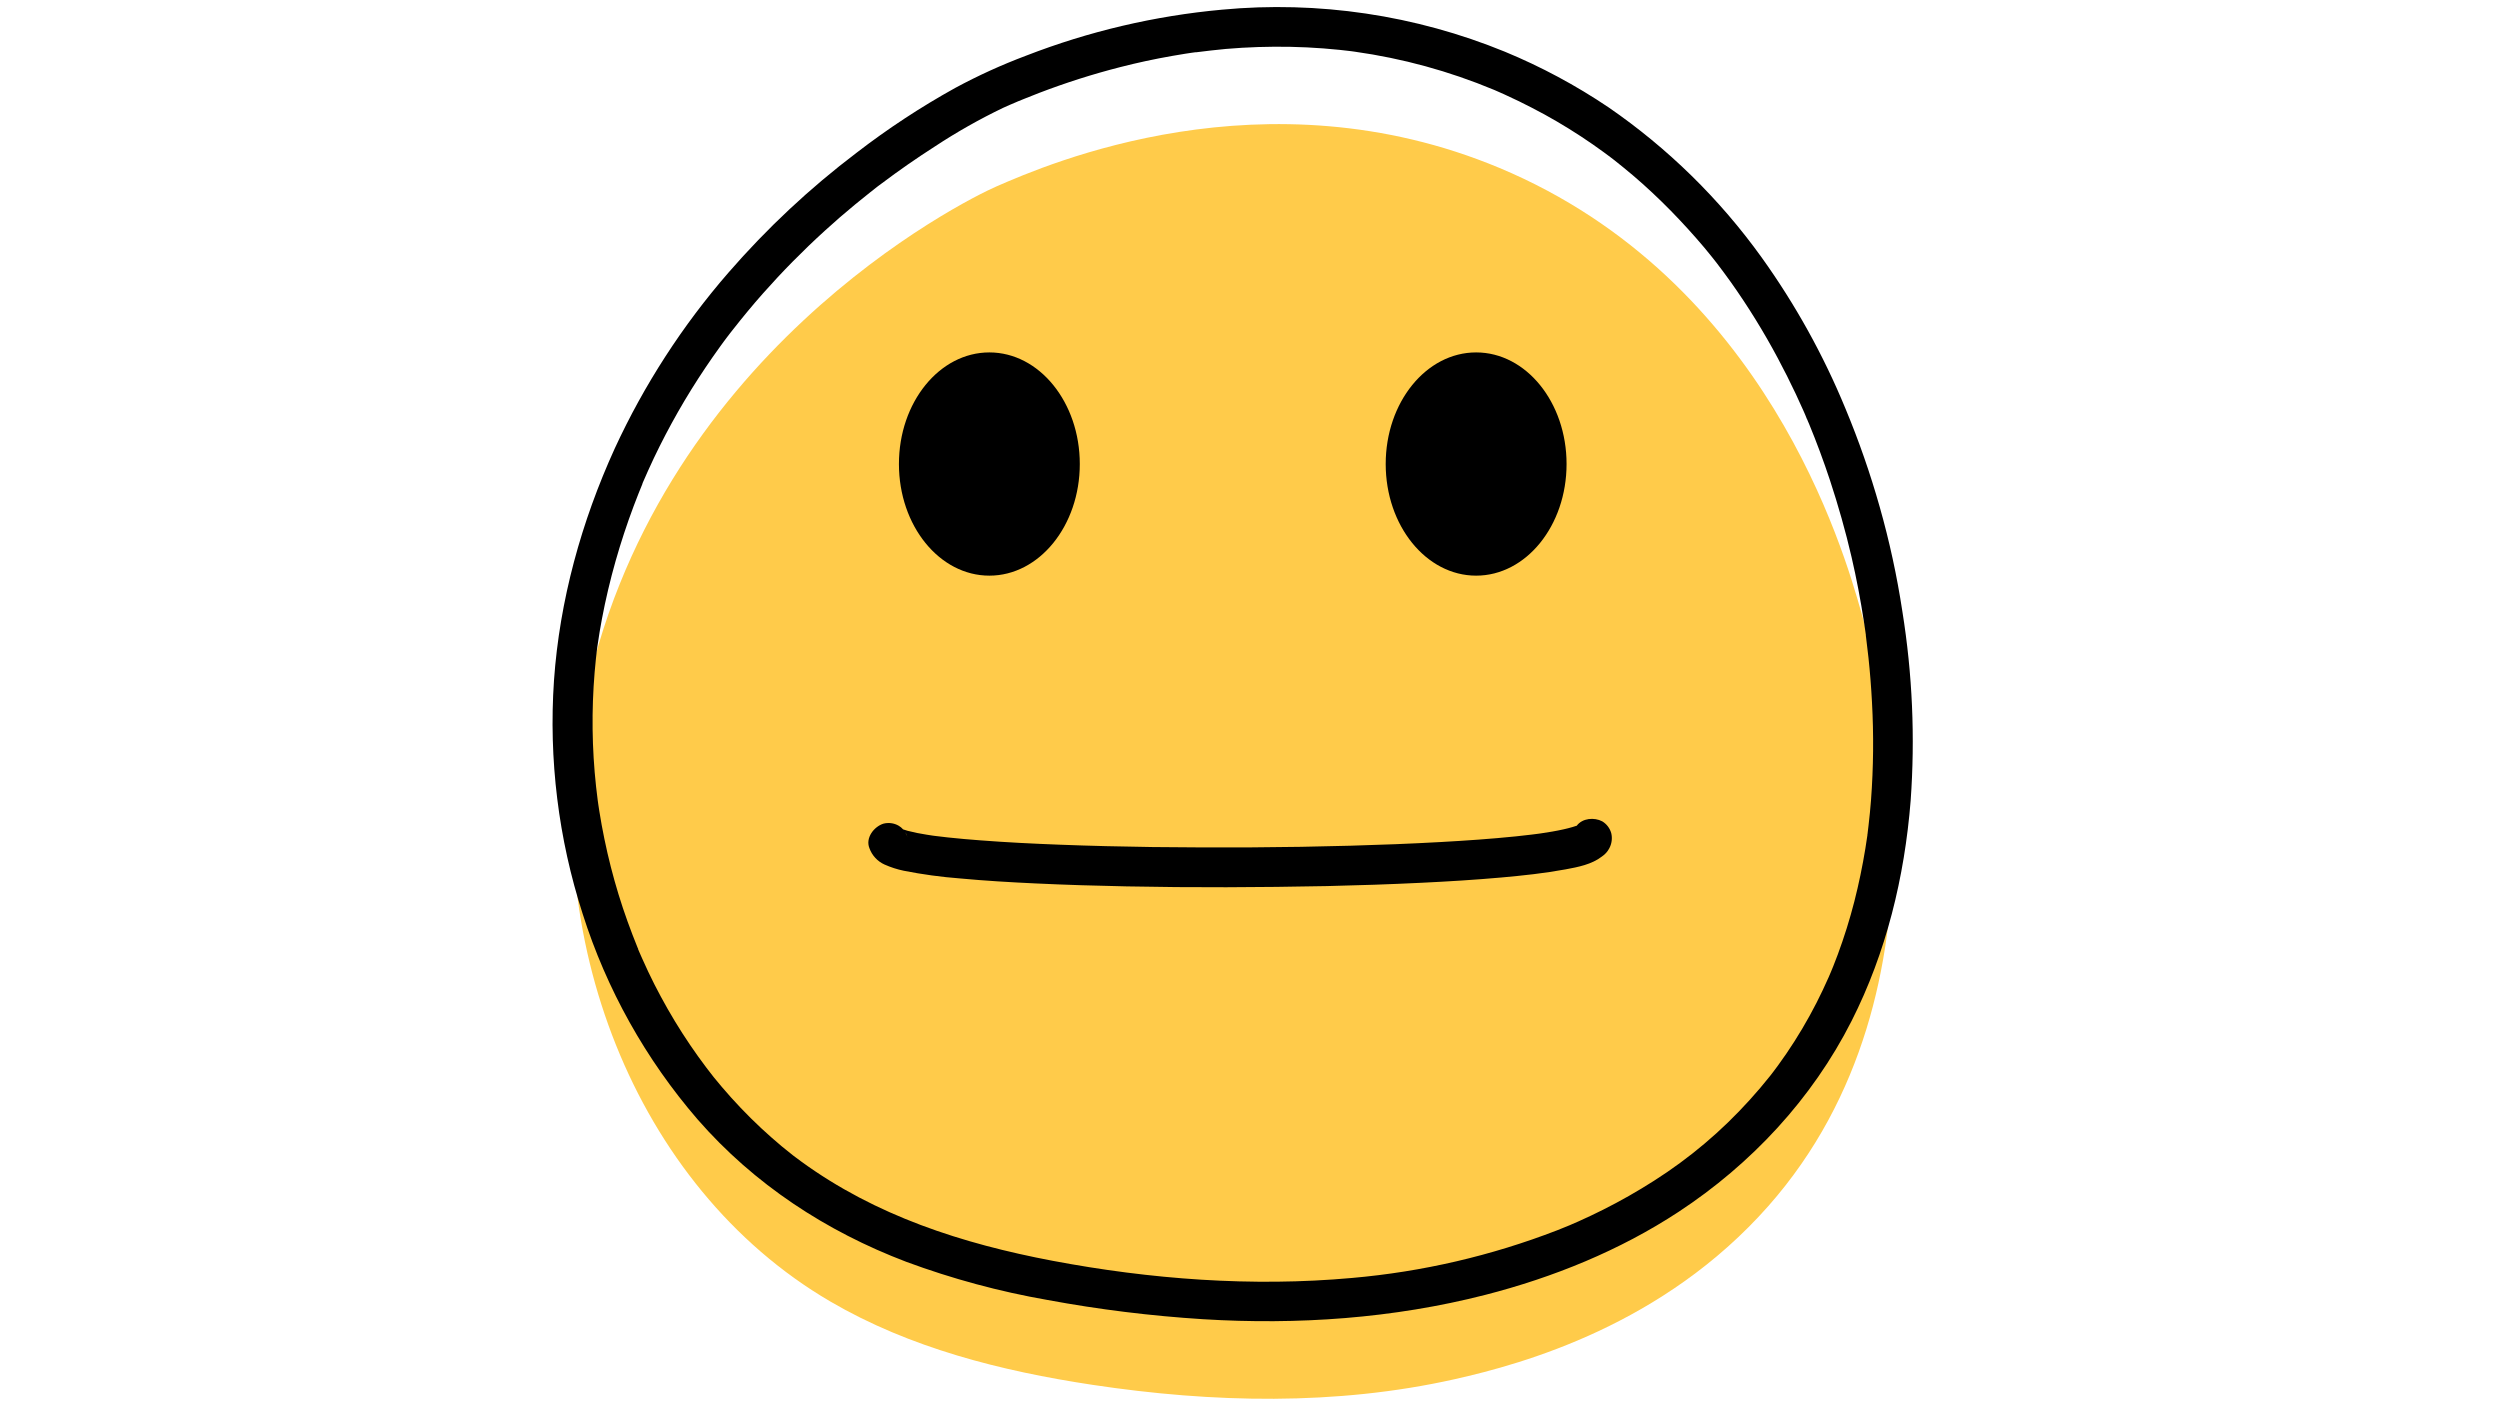 <svg xmlns="http://www.w3.org/2000/svg" xmlns:xlink="http://www.w3.org/1999/xlink" width="1920" zoomAndPan="magnify" viewBox="0 0 1440 810" height="1080" preserveAspectRatio="xMidYMid meet" version="1.0"><path fill="#ffcb4a" d="M 863.688 96.73 C 728.328 40.145 603.504 94.516 573.957 107.383 C 554.469 115.859 376.051 205.113 335.969 407.043 C 310.355 536.445 364.367 683.047 478.219 749.637 C 524.121 776.48 576.742 789.73 629.309 797.672 C 698.418 808.094 769.574 809.719 837.77 794.445 C 878.309 785.375 958.434 762.809 1018.559 694.691 C 1129.371 569.148 1081.543 385.414 1072 352.348 C 1061.996 317.199 1017.488 161.109 863.688 96.73 Z M 863.688 96.73 " fill-opacity="1" fill-rule="nonzero"/><path fill="#000000" d="M 1040.965 241.617 C 1041.555 243.352 1041.422 242.742 1040.965 241.617 Z M 1040.965 241.617 " fill-opacity="1" fill-rule="nonzero"/><path fill="#000000" d="M 1074.785 365.922 C 1074.785 365.922 1074.785 365.75 1074.785 365.672 L 1074.785 366.016 C 1074.773 365.984 1074.773 365.953 1074.785 365.922 Z M 1074.785 365.922 " fill-opacity="1" fill-rule="nonzero"/><path fill="#000000" d="M 1095.762 352.156 C 1092.68 331.844 1088.332 311.801 1082.727 292.035 C 1077.273 272.75 1070.695 253.855 1062.988 235.355 C 1050.258 204.465 1034.16 175.438 1014.703 148.277 C 1002.605 131.438 989.156 115.758 974.348 101.242 C 959.543 86.727 943.602 73.59 926.523 61.832 C 907.672 49.137 887.742 38.445 866.742 29.758 C 853.906 24.504 840.797 20.043 827.422 16.371 C 814.043 12.699 800.496 9.844 786.773 7.805 C 773.055 5.766 759.262 4.562 745.395 4.188 C 731.527 3.812 717.688 4.273 703.879 5.57 C 684.527 7.336 665.391 10.441 646.473 14.887 C 627.555 19.332 609.039 25.07 590.926 32.105 C 576.922 37.371 563.34 43.555 550.176 50.664 C 530.316 61.676 511.398 74.109 493.41 87.969 C 466.445 108.398 441.867 131.383 419.68 156.926 C 406.41 172.188 394.281 188.305 383.297 205.289 C 372.309 222.27 362.578 239.941 354.102 258.301 C 334.898 300.438 322.34 345.742 319.094 391.941 C 317.555 414.664 318.176 437.324 320.953 459.93 C 323.727 482.535 328.613 504.672 335.605 526.344 C 339.047 537.199 343.031 547.852 347.555 558.301 C 352.078 568.754 357.117 578.949 362.672 588.891 C 368.227 598.828 374.27 608.465 380.801 617.789 C 387.332 627.117 394.32 636.09 401.758 644.711 C 434.379 682.109 475.812 709.238 522.004 726.805 C 548.477 736.605 575.617 743.938 603.426 748.797 C 633.07 754.285 662.934 757.977 693.02 759.871 C 747.473 763.211 802.461 759.43 855.406 745.875 C 894.648 735.816 932.934 720.312 966.852 698.035 C 1008.746 670.504 1043.77 632.949 1066.484 588.125 C 1086.504 548.625 1097.02 505.27 1100.531 461.262 C 1103.156 424.707 1101.566 388.34 1095.762 352.156 Z M 1077.707 460.844 C 1077.324 465.73 1076.848 470.617 1076.273 475.504 L 1075.816 479.324 C 1075.816 479.801 1075.684 480.277 1075.625 480.754 C 1075.625 480.867 1075.625 480.926 1075.625 481.059 C 1075.262 483.617 1074.883 486.195 1074.461 488.695 C 1072.793 498.953 1070.676 509.137 1068.105 519.242 C 1065.453 529.59 1062.27 539.773 1058.562 549.789 C 1057.723 552.062 1056.863 554.293 1055.965 556.527 C 1055.527 557.637 1055.07 558.742 1054.609 559.832 C 1054.609 559.832 1053.484 562.484 1053.293 562.906 C 1051.098 567.867 1048.77 572.793 1046.309 577.625 C 1041.148 587.719 1035.379 597.449 1028.996 606.816 C 1027.434 609.094 1025.84 611.348 1024.227 613.574 C 1023.348 614.777 1022.469 615.961 1021.574 617.145 L 1020.543 618.5 L 1019.605 619.703 C 1015.879 624.398 1011.996 628.969 1007.965 633.41 C 991.637 651.516 973.188 667.105 952.613 680.184 C 943.148 686.23 933.395 691.773 923.355 696.812 C 918.695 699.16 913.98 701.375 909.23 703.512 L 905.621 705.078 L 904.152 705.727 C 901.746 706.719 899.324 707.637 896.879 708.668 C 877.938 715.992 858.574 721.949 838.793 726.547 C 819.012 731.141 799.004 734.328 778.773 736.102 C 721.055 741.332 662.5 736.848 606.27 726.211 C 554.223 716.344 504.328 700.266 461.387 668.938 L 458.484 666.781 L 456.824 665.539 C 454.668 663.84 452.508 662.121 450.391 660.367 C 446.305 656.941 442.316 653.422 438.426 649.809 C 430.387 642.297 422.809 634.352 415.691 625.965 C 414.145 624.148 412.602 622.297 411.094 620.426 L 408.496 617.066 L 407.637 615.961 L 406.816 614.891 C 403.609 610.652 400.5 606.301 397.504 601.891 C 391.391 592.883 385.762 583.586 380.609 573.996 C 378.066 569.289 375.641 564.504 373.34 559.641 C 372.129 557.094 370.965 554.551 369.848 552.004 C 369.352 550.895 368.855 549.789 368.375 548.664 C 368.09 548.031 367.824 547.402 367.555 546.754 L 367.555 546.582 C 367.555 546.469 367.555 546.332 367.363 546.125 C 363.242 535.969 359.48 525.656 356.277 515.176 C 353.07 504.695 350.34 493.984 348.125 483.199 C 347.02 477.891 346.066 472.566 345.207 467.199 C 345.016 465.996 344.844 464.793 344.652 463.574 C 344.652 463.23 344.348 461.414 344.27 460.844 C 343.926 458.266 343.621 455.668 343.336 453.09 C 340.957 431.137 340.684 409.156 342.516 387.148 C 342.723 384.555 342.992 381.938 343.258 379.34 C 343.41 377.949 343.562 376.574 343.734 375.18 C 343.734 374.57 344.156 372.086 344.176 371.859 C 344.918 366.742 345.723 361.645 346.695 356.586 C 348.832 345.281 351.473 334.094 354.617 323.023 C 357.656 312.344 361.125 301.816 365.016 291.445 C 365.914 289.02 366.926 286.633 367.805 284.227 L 369.352 280.41 L 369.922 278.996 L 370.055 278.691 L 370.055 278.441 C 372.18 273.52 374.383 268.637 376.66 263.801 C 385.277 245.727 395.172 228.379 406.34 211.758 C 409.07 207.691 411.875 203.68 414.719 199.73 C 416.055 197.82 417.391 196.082 418.746 194.27 C 419.355 193.43 419.988 192.59 420.656 191.77 L 422.164 189.859 C 427.699 182.816 433.387 175.883 439.34 169.164 C 450.609 156.43 462.531 144.34 475.109 132.891 C 480.832 127.66 486.75 122.543 492.742 117.617 C 495.551 115.309 498.375 113.016 501.219 110.781 L 503.129 109.293 L 503.566 108.93 C 504.883 107.805 506.332 106.812 507.727 105.762 C 517.703 98.238 527.973 91.102 538.531 84.34 C 551.117 76.051 564.207 68.641 577.793 62.117 C 580.254 60.973 582.773 59.922 585.273 58.855 L 586.059 58.512 L 586.324 58.395 L 590.141 56.852 C 592.902 55.719 595.684 54.617 598.484 53.547 C 613.758 47.691 629.32 42.734 645.168 38.676 C 655.066 36.129 665.051 33.977 675.113 32.223 C 677.672 31.762 680.23 31.344 682.75 30.941 L 686.395 30.391 L 688.516 30.102 L 689.066 30.102 C 694.719 29.379 700.371 28.742 706.035 28.195 C 718.434 27.137 730.852 26.73 743.293 26.973 C 749.652 27.098 755.984 27.406 762.281 27.887 C 765.414 28.137 768.543 28.402 771.656 28.727 C 773.352 28.918 775.031 29.09 776.711 29.301 L 778.621 29.531 L 780.262 29.758 C 807.922 33.645 834.641 40.957 860.426 51.695 L 860.922 51.906 L 862.965 52.801 L 866.496 54.367 C 869.32 55.641 872.125 56.957 874.914 58.32 C 879.887 60.762 884.812 63.309 889.684 65.957 C 899.219 71.207 908.457 76.934 917.398 83.137 C 919.461 84.57 921.52 86.039 923.562 87.531 L 926.371 89.609 L 927.973 90.812 L 929.27 91.805 C 933.086 94.797 936.867 97.879 940.609 101.047 C 948.242 107.539 955.516 114.41 962.52 121.531 C 969.121 128.289 975.484 135.289 981.605 142.531 C 983.113 144.344 984.621 146.199 986.109 148.051 L 988.02 150.473 L 989.105 151.867 C 991.816 155.438 994.488 159.027 997.086 162.672 C 1006.988 176.664 1015.973 191.227 1024.035 206.355 C 1027.66 213.137 1031.117 220.012 1034.398 226.973 C 1035.914 230.18 1037.383 233.406 1038.809 236.652 C 1039.477 238.16 1040.145 239.688 1040.715 241.195 L 1040.887 241.617 L 1040.887 241.445 C 1041.191 242.359 1041.633 243.219 1041.996 244.098 C 1046.398 254.777 1050.41 265.594 1054.039 276.555 C 1058.828 291.141 1063.047 305.934 1066.5 320.883 C 1069.352 333.23 1071.73 345.684 1073.641 358.246 C 1073.906 360 1074.176 361.758 1074.422 363.516 C 1074.539 364.238 1074.633 364.945 1074.727 365.672 C 1074.719 365.508 1074.719 365.34 1074.727 365.176 C 1074.727 365.422 1074.727 365.672 1074.727 365.922 L 1074.727 366.035 C 1074.898 367.293 1074.727 366.684 1074.727 366.035 L 1074.844 367.027 C 1075.352 370.949 1075.816 374.867 1076.234 378.789 C 1077.141 387.301 1077.812 395.844 1078.258 404.41 C 1079.297 423.23 1079.109 442.043 1077.707 460.844 Z M 1077.707 460.844 " fill-opacity="1" fill-rule="nonzero"/><path fill="#000000" d="M 569.871 331.574 C 598.637 331.574 621.961 302.785 621.961 267.273 C 621.961 231.766 598.637 202.992 569.871 202.992 C 541.109 202.992 517.785 231.746 517.785 267.273 C 517.785 302.805 541.109 331.574 569.871 331.574 Z M 569.871 331.574 " fill-opacity="1" fill-rule="nonzero"/><path fill="#000000" d="M 850.254 331.574 C 879.016 331.574 902.34 302.785 902.34 267.273 C 902.34 231.766 879.016 202.992 850.254 202.992 C 821.488 202.992 798.164 231.746 798.164 267.273 C 798.164 302.805 821.488 331.574 850.254 331.574 Z M 850.254 331.574 " fill-opacity="1" fill-rule="nonzero"/><path fill="#000000" d="M 922.895 473.098 C 918.352 470.676 911.445 471.191 908.16 475.676 L 907.969 475.676 C 907.262 475.926 906.539 476.152 905.812 476.363 C 904.152 476.859 902.453 477.281 900.773 477.66 C 896.367 478.656 891.898 479.398 887.414 480.047 L 885.734 480.277 L 882.125 480.734 C 879.148 481.098 876.152 481.422 873.176 481.746 C 858.766 483.219 844.297 484.211 829.828 485.012 C 812.48 485.984 795.094 486.652 777.723 487.133 C 758.828 487.664 739.926 487.984 721.02 488.086 C 702.109 488.188 683.023 488.125 663.758 487.895 C 645.914 487.645 628.066 487.227 610.316 486.539 C 595.047 485.965 579.777 485.203 564.645 484.039 C 558.395 483.578 552.168 483.02 545.957 482.359 C 543.359 482.07 540.766 481.785 538.188 481.441 L 537.062 481.289 L 533.742 480.773 C 530.023 480.215 526.348 479.461 522.711 478.52 C 521.844 478.277 521.004 478.012 520.191 477.719 C 519.445 476.875 518.586 476.168 517.613 475.602 C 516.273 474.836 514.84 474.352 513.309 474.152 C 511.777 473.957 510.266 474.055 508.777 474.453 C 503.414 476.191 498.395 482.586 500.777 488.543 C 501.535 490.641 502.668 492.512 504.18 494.148 C 505.695 495.785 507.469 497.059 509.5 497.977 C 513.082 499.57 516.789 500.77 520.629 501.562 C 531.359 503.68 542.172 505.156 553.078 505.992 C 567.488 507.328 581.953 508.188 596.422 508.855 C 613.867 509.68 631.352 510.211 648.812 510.555 C 668.016 510.938 687.211 511.102 706.398 511.051 C 725.586 511 744.895 510.777 764.324 510.383 C 782.477 509.965 800.59 509.371 818.777 508.477 C 834.18 507.73 849.586 506.797 864.949 505.422 C 877.242 504.312 889.57 503.016 901.73 500.762 C 908.906 499.445 916.902 497.898 922.723 493.336 C 924.508 492.133 925.91 490.578 926.922 488.676 C 927.656 487.328 928.121 485.895 928.316 484.375 C 928.516 482.852 928.434 481.348 928.066 479.855 C 927.664 478.445 927.016 477.152 926.125 475.988 C 925.23 474.82 924.152 473.855 922.895 473.098 Z M 521.871 480.086 C 521.469 479.418 521.125 478.328 521.871 480.086 Z M 521.66 479.914 L 521.945 480.258 C 522.176 480.793 522.461 481.5 522.863 482.512 C 522.52 481.625 522.117 480.766 521.66 479.934 Z M 521.66 479.914 " fill-opacity="1" fill-rule="nonzero"/></svg>